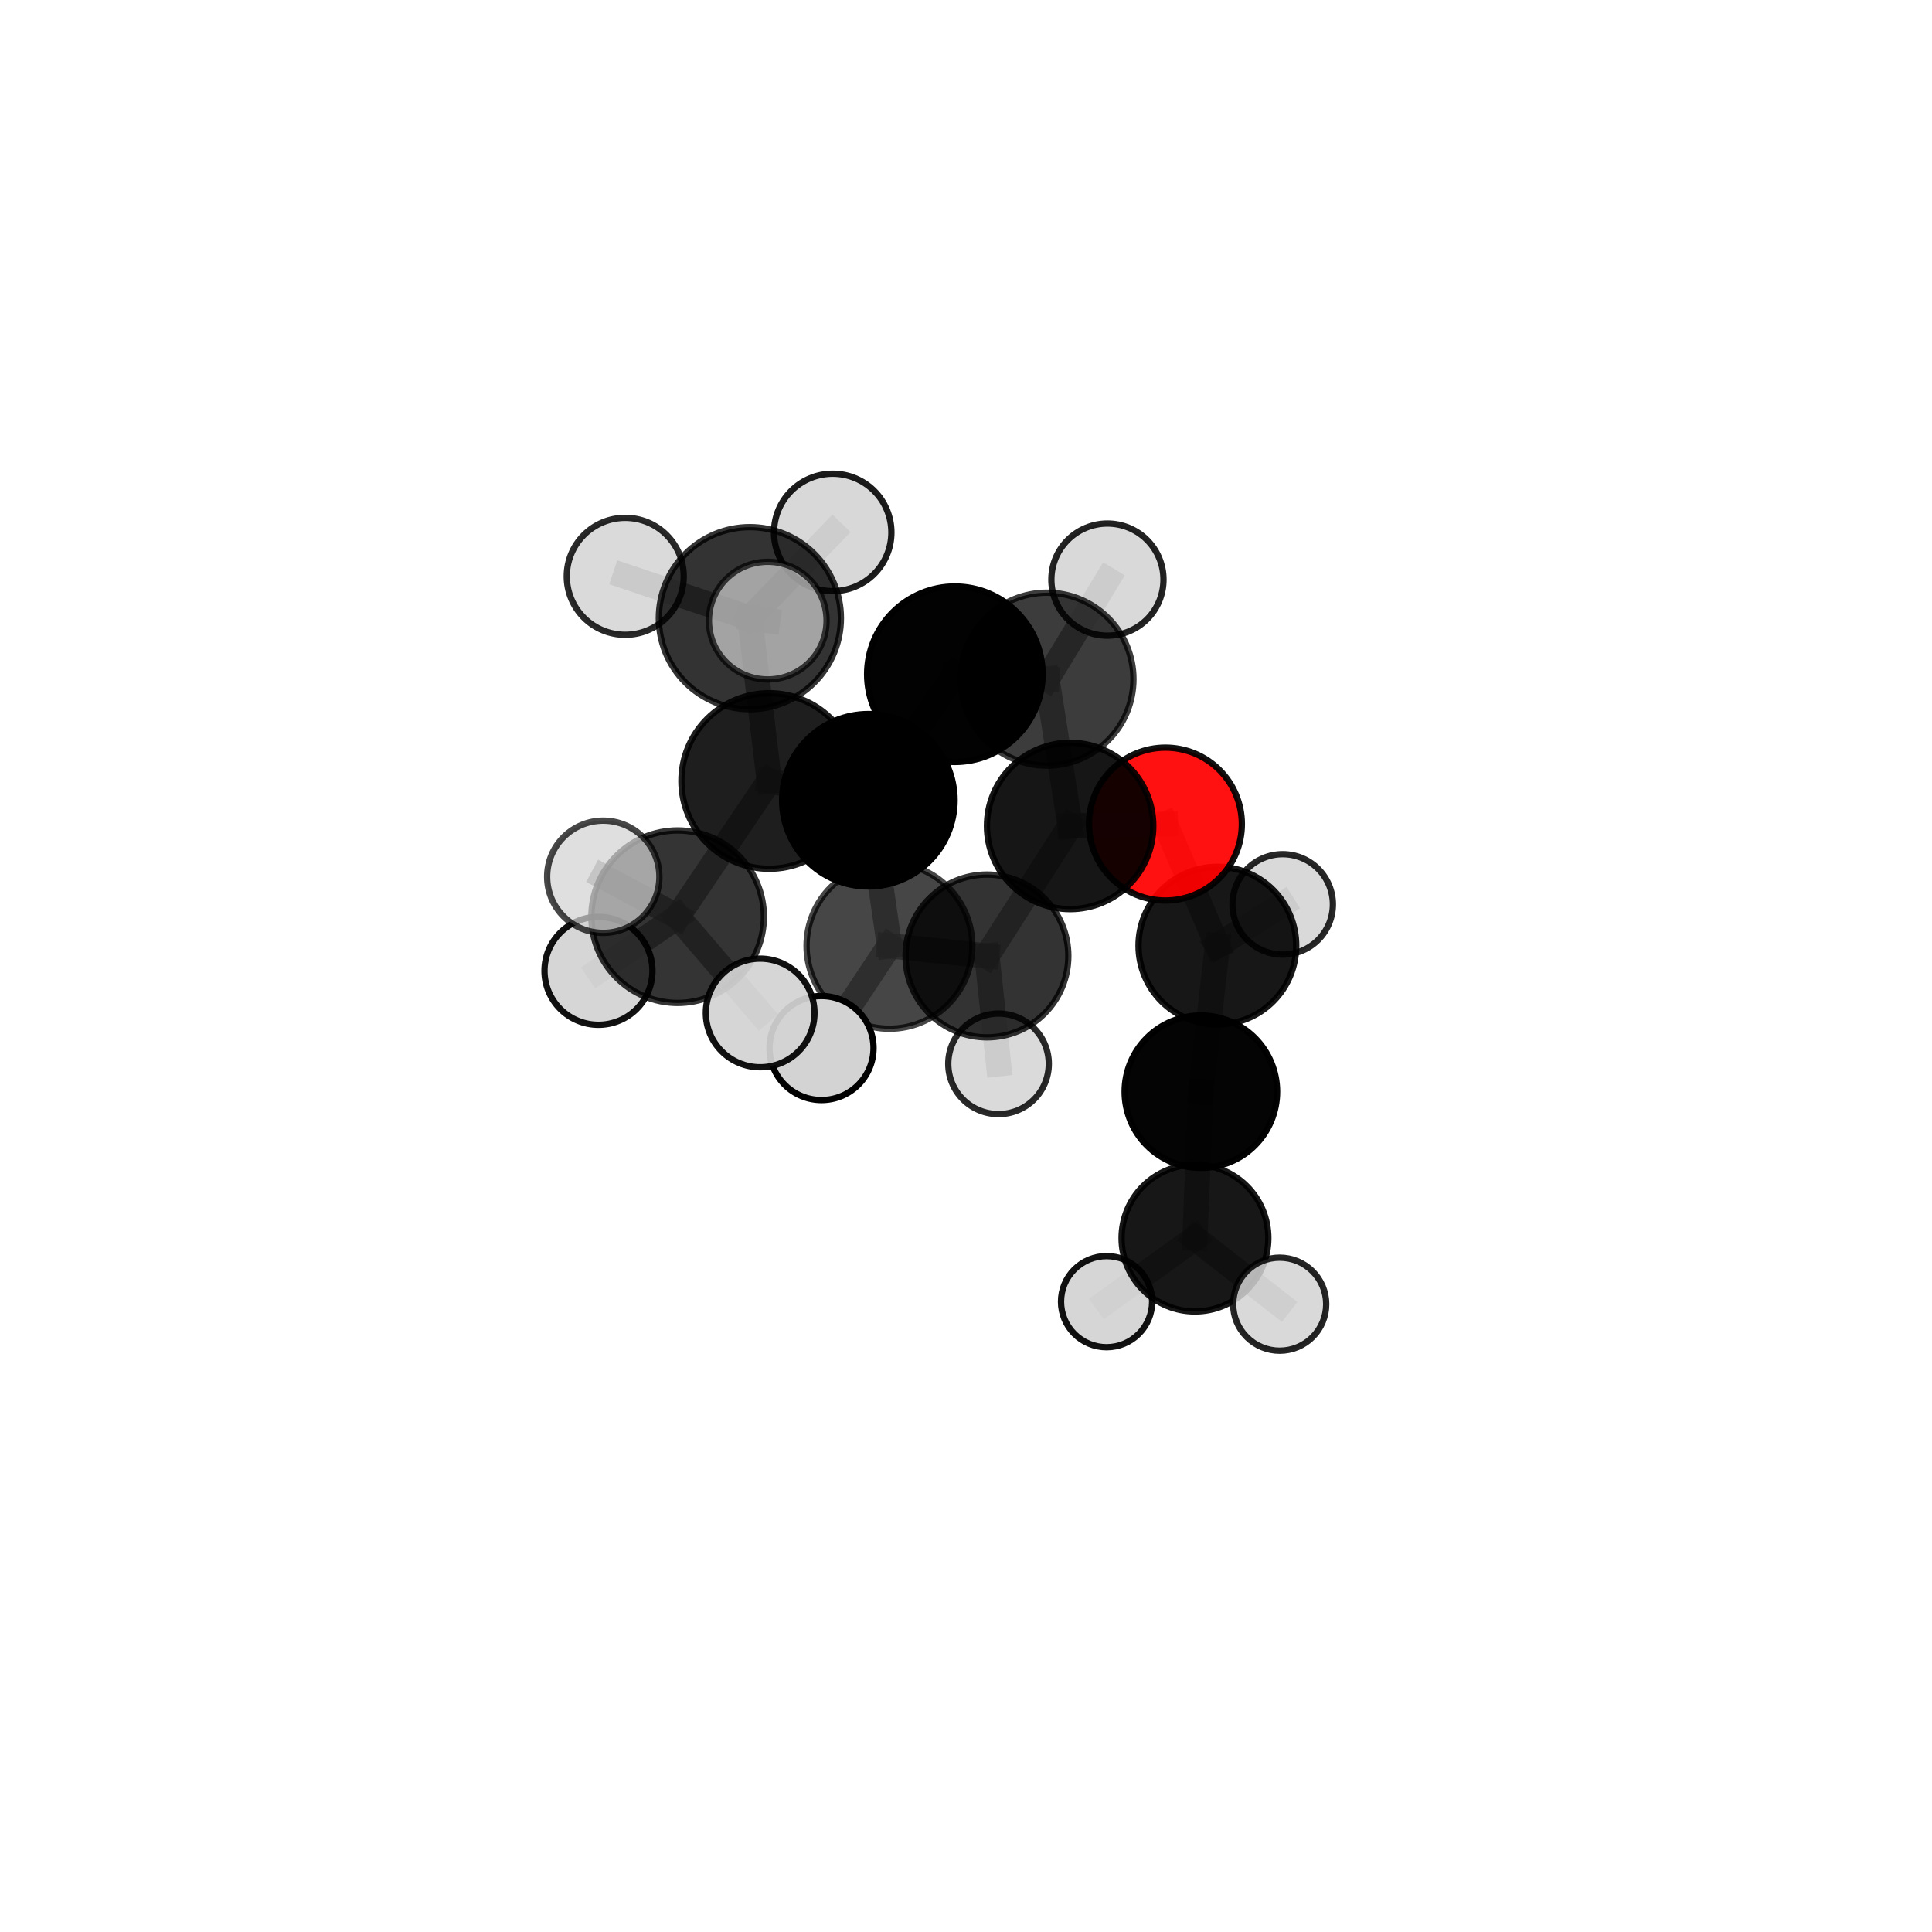 <?xml version="1.0" encoding="utf-8" standalone="no"?>
<!DOCTYPE svg PUBLIC "-//W3C//DTD SVG 1.1//EN"
  "http://www.w3.org/Graphics/SVG/1.1/DTD/svg11.dtd">
<svg xmlns:xlink="http://www.w3.org/1999/xlink" width="153pt" height="153pt" viewBox="0 0 153 153" xmlns="http://www.w3.org/2000/svg" version="1.1">
 <defs>
  <style type="text/css">*{stroke-linejoin: round; stroke-linecap: butt}</style>
 </defs>
 <g id="figure_1">
  <g id="patch_1">
   <path d="M 0 153 
L 153 153 
L 153 0 
L 0 0 
L 0 153 
z
" style="fill: none"/>
  </g>
  <g id="patch_2">
   <path d="M 7.2 145.8 
L 145.8 145.8 
L 145.8 7.2 
L 7.2 7.2 
L 7.2 145.8 
z
" style="fill: none"/>
  </g>
  <g id="axes_1">
   <g id="line2d_1">
    <path d="M 92.293 65.26 
L 84.745 65.409 
" clip-path="url(#p30b8096ed0)" style="fill: none; stroke: #808080; stroke-opacity: 0.683; stroke-width: 2; stroke-linecap: square"/>
   </g>
   <g id="line2d_2">
    <path d="M 92.293 65.26 
L 96.406 74.89 
" clip-path="url(#p30b8096ed0)" style="fill: none; stroke: #808080; stroke-opacity: 0.658; stroke-width: 2; stroke-linecap: square"/>
   </g>
   <g id="line2d_3">
    <path d="M 96.406 74.89 
L 95.099 86.453 
" clip-path="url(#p30b8096ed0)" style="fill: none; stroke: #808080; stroke-opacity: 0.625; stroke-width: 2; stroke-linecap: square"/>
   </g>
   <g id="line2d_4">
    <path d="M 96.406 74.89 
L 101.579 71.621 
" clip-path="url(#p30b8096ed0)" style="fill: none; stroke: #808080; stroke-opacity: 0.638; stroke-width: 2; stroke-linecap: square"/>
   </g>
   <g id="line2d_5">
    <path d="M 60.915 61.848 
L 68.768 63.374 
" clip-path="url(#p30b8096ed0)" style="fill: none; stroke: #808080; stroke-opacity: 0.736; stroke-width: 2; stroke-linecap: square"/>
   </g>
   <g id="line2d_6">
    <path d="M 60.915 61.848 
L 59.383 48.954 
" clip-path="url(#p30b8096ed0)" style="fill: none; stroke: #808080; stroke-opacity: 0.766; stroke-width: 2; stroke-linecap: square"/>
   </g>
   <g id="line2d_7">
    <path d="M 60.915 61.848 
L 53.663 72.596 
" clip-path="url(#p30b8096ed0)" style="fill: none; stroke: #808080; stroke-opacity: 0.736; stroke-width: 2; stroke-linecap: square"/>
   </g>
   <g id="line2d_8">
    <path d="M 68.768 63.374 
L 75.618 53.393 
" clip-path="url(#p30b8096ed0)" style="fill: none; stroke: #808080; stroke-opacity: 0.735; stroke-width: 2; stroke-linecap: square"/>
   </g>
   <g id="line2d_9">
    <path d="M 68.768 63.374 
L 70.437 74.903 
" clip-path="url(#p30b8096ed0)" style="fill: none; stroke: #808080; stroke-opacity: 0.706; stroke-width: 2; stroke-linecap: square"/>
   </g>
   <g id="line2d_10">
    <path d="M 59.383 48.954 
L 49.514 45.639 
" clip-path="url(#p30b8096ed0)" style="fill: none; stroke: #808080; stroke-opacity: 0.79; stroke-width: 2; stroke-linecap: square"/>
   </g>
   <g id="line2d_11">
    <path d="M 59.383 48.954 
L 60.8 49.147 
" clip-path="url(#p30b8096ed0)" style="fill: none; stroke: #808080; stroke-opacity: 0.793; stroke-width: 2; stroke-linecap: square"/>
   </g>
   <g id="line2d_12">
    <path d="M 59.383 48.954 
L 65.944 42.163 
" clip-path="url(#p30b8096ed0)" style="fill: none; stroke: #808080; stroke-opacity: 0.792; stroke-width: 2; stroke-linecap: square"/>
   </g>
   <g id="line2d_13">
    <path d="M 53.663 72.596 
L 47.774 69.434 
" clip-path="url(#p30b8096ed0)" style="fill: none; stroke: #808080; stroke-opacity: 0.736; stroke-width: 2; stroke-linecap: square"/>
   </g>
   <g id="line2d_14">
    <path d="M 53.663 72.596 
L 47.394 76.882 
" clip-path="url(#p30b8096ed0)" style="fill: none; stroke: #808080; stroke-opacity: 0.716; stroke-width: 2; stroke-linecap: square"/>
   </g>
   <g id="line2d_15">
    <path d="M 53.663 72.596 
L 60.199 80.217 
" clip-path="url(#p30b8096ed0)" style="fill: none; stroke: #808080; stroke-opacity: 0.719; stroke-width: 2; stroke-linecap: square"/>
   </g>
   <g id="line2d_16">
    <path d="M 75.618 53.393 
L 82.912 53.784 
" clip-path="url(#p30b8096ed0)" style="fill: none; stroke: #808080; stroke-opacity: 0.737; stroke-width: 2; stroke-linecap: square"/>
   </g>
   <g id="line2d_17">
    <path d="M 70.437 74.903 
L 78.159 75.705 
" clip-path="url(#p30b8096ed0)" style="fill: none; stroke: #808080; stroke-opacity: 0.677; stroke-width: 2; stroke-linecap: square"/>
   </g>
   <g id="line2d_18">
    <path d="M 70.437 74.903 
L 65.058 82.996 
" clip-path="url(#p30b8096ed0)" style="fill: none; stroke: #808080; stroke-opacity: 0.677; stroke-width: 2; stroke-linecap: square"/>
   </g>
   <g id="line2d_19">
    <path d="M 82.912 53.784 
L 84.745 65.409 
" clip-path="url(#p30b8096ed0)" style="fill: none; stroke: #808080; stroke-opacity: 0.709; stroke-width: 2; stroke-linecap: square"/>
   </g>
   <g id="line2d_20">
    <path d="M 82.912 53.784 
L 87.7 45.899 
" clip-path="url(#p30b8096ed0)" style="fill: none; stroke: #808080; stroke-opacity: 0.737; stroke-width: 2; stroke-linecap: square"/>
   </g>
   <g id="line2d_21">
    <path d="M 78.159 75.705 
L 84.745 65.409 
" clip-path="url(#p30b8096ed0)" style="fill: none; stroke: #808080; stroke-opacity: 0.679; stroke-width: 2; stroke-linecap: square"/>
   </g>
   <g id="line2d_22">
    <path d="M 78.159 75.705 
L 79.076 84.247 
" clip-path="url(#p30b8096ed0)" style="fill: none; stroke: #808080; stroke-opacity: 0.653; stroke-width: 2; stroke-linecap: square"/>
   </g>
   <g id="line2d_23">
    <path d="M 95.099 86.453 
L 94.631 98.046 
" clip-path="url(#p30b8096ed0)" style="fill: none; stroke: #808080; stroke-opacity: 0.596; stroke-width: 2; stroke-linecap: square"/>
   </g>
   <g id="line2d_24">
    <path d="M 94.631 98.046 
L 101.342 103.282 
" clip-path="url(#p30b8096ed0)" style="fill: none; stroke: #808080; stroke-opacity: 0.578; stroke-width: 2; stroke-linecap: square"/>
   </g>
   <g id="line2d_25">
    <path d="M 94.631 98.046 
L 87.633 103.082 
" clip-path="url(#p30b8096ed0)" style="fill: none; stroke: #808080; stroke-opacity: 0.57; stroke-width: 2; stroke-linecap: square"/>
   </g>
   <g id="Path3DCollection_1">
    <path d="M 101.579 75.597 
C 102.634 75.597 103.645 75.179 104.391 74.433 
C 105.136 73.687 105.555 72.676 105.555 71.621 
C 105.555 70.567 105.136 69.556 104.391 68.81 
C 103.645 68.064 102.634 67.645 101.579 67.645 
C 100.525 67.645 99.513 68.064 98.768 68.81 
C 98.022 69.556 97.603 70.567 97.603 71.621 
C 97.603 72.676 98.022 73.687 98.768 74.433 
C 99.513 75.179 100.525 75.597 101.579 75.597 
z
" clip-path="url(#p30b8096ed0)" style="fill: #d3d3d3; fill-opacity: 0.845; stroke: #000000; stroke-opacity: 0.845; stroke-width: 0.5"/>
    <path d="M 87.633 106.69 
C 88.59 106.69 89.508 106.31 90.184 105.633 
C 90.861 104.956 91.241 104.039 91.241 103.082 
C 91.241 102.125 90.861 101.207 90.184 100.53 
C 89.508 99.853 88.59 99.473 87.633 99.473 
C 86.676 99.473 85.758 99.853 85.081 100.53 
C 84.405 101.207 84.024 102.125 84.024 103.082 
C 84.024 104.039 84.405 104.956 85.081 105.633 
C 85.758 106.31 86.676 106.69 87.633 106.69 
z
" clip-path="url(#p30b8096ed0)" style="fill: #d3d3d3; fill-opacity: 0.932; stroke: #000000; stroke-opacity: 0.932; stroke-width: 0.5"/>
    <path d="M 96.406 81.134 
C 98.062 81.134 99.651 80.477 100.822 79.306 
C 101.992 78.135 102.65 76.546 102.65 74.89 
C 102.65 73.234 101.992 71.646 100.822 70.475 
C 99.651 69.304 98.062 68.646 96.406 68.646 
C 94.75 68.646 93.162 69.304 91.991 70.475 
C 90.82 71.646 90.162 73.234 90.162 74.89 
C 90.162 76.546 90.82 78.135 91.991 79.306 
C 93.162 80.477 94.75 81.134 96.406 81.134 
z
" clip-path="url(#p30b8096ed0)" style="fill-opacity: 0.907; stroke: #000000; stroke-opacity: 0.907; stroke-width: 0.5"/>
    <path d="M 95.099 92.489 
C 96.7 92.489 98.236 91.853 99.368 90.721 
C 100.5 89.589 101.136 88.054 101.136 86.453 
C 101.136 84.852 100.5 83.316 99.368 82.184 
C 98.236 81.052 96.7 80.416 95.099 80.416 
C 93.498 80.416 91.962 81.052 90.83 82.184 
C 89.698 83.316 89.062 84.852 89.062 86.453 
C 89.062 88.054 89.698 89.589 90.83 90.721 
C 91.962 91.853 93.498 92.489 95.099 92.489 
z
" clip-path="url(#p30b8096ed0)" style="fill-opacity: 0.983; stroke: #000000; stroke-opacity: 0.983; stroke-width: 0.5"/>
    <path d="M 94.631 103.857 
C 96.173 103.857 97.651 103.245 98.741 102.155 
C 99.831 101.065 100.443 99.587 100.443 98.046 
C 100.443 96.504 99.831 95.026 98.741 93.936 
C 97.651 92.846 96.173 92.234 94.631 92.234 
C 93.09 92.234 91.612 92.846 90.522 93.936 
C 89.432 95.026 88.82 96.504 88.82 98.046 
C 88.82 99.587 89.432 101.065 90.522 102.155 
C 91.612 103.245 93.09 103.857 94.631 103.857 
z
" clip-path="url(#p30b8096ed0)" style="fill-opacity: 0.908; stroke: #000000; stroke-opacity: 0.908; stroke-width: 0.5"/>
    <path d="M 92.293 71.314 
C 93.898 71.314 95.438 70.676 96.573 69.541 
C 97.708 68.406 98.346 66.866 98.346 65.26 
C 98.346 63.655 97.708 62.115 96.573 60.98 
C 95.438 59.845 93.898 59.207 92.293 59.207 
C 90.688 59.207 89.148 59.845 88.013 60.98 
C 86.878 62.115 86.24 63.655 86.24 65.26 
C 86.24 66.866 86.878 68.406 88.013 69.541 
C 89.148 70.676 90.688 71.314 92.293 71.314 
z
" clip-path="url(#p30b8096ed0)" style="fill: #ff0000; fill-opacity: 0.931; stroke: #000000; stroke-opacity: 0.931; stroke-width: 0.5"/>
    <path d="M 101.342 106.966 
C 102.319 106.966 103.256 106.577 103.947 105.887 
C 104.638 105.196 105.026 104.259 105.026 103.282 
C 105.026 102.305 104.638 101.368 103.947 100.677 
C 103.256 99.986 102.319 99.598 101.342 99.598 
C 100.365 99.598 99.428 99.986 98.737 100.677 
C 98.046 101.368 97.658 102.305 97.658 103.282 
C 97.658 104.259 98.046 105.196 98.737 105.887 
C 99.428 106.577 100.365 106.966 101.342 106.966 
z
" clip-path="url(#p30b8096ed0)" style="fill: #d3d3d3; fill-opacity: 0.857; stroke: #000000; stroke-opacity: 0.857; stroke-width: 0.5"/>
    <path d="M 79.076 88.228 
C 80.132 88.228 81.144 87.809 81.891 87.062 
C 82.637 86.316 83.057 85.303 83.057 84.247 
C 83.057 83.191 82.637 82.179 81.891 81.432 
C 81.144 80.685 80.132 80.266 79.076 80.266 
C 78.02 80.266 77.007 80.685 76.261 81.432 
C 75.514 82.179 75.095 83.191 75.095 84.247 
C 75.095 85.303 75.514 86.316 76.261 87.062 
C 77.007 87.809 78.02 88.228 79.076 88.228 
z
" clip-path="url(#p30b8096ed0)" style="fill: #d3d3d3; fill-opacity: 0.836; stroke: #000000; stroke-opacity: 0.836; stroke-width: 0.5"/>
    <path d="M 84.745 71.995 
C 86.492 71.995 88.168 71.301 89.403 70.066 
C 90.638 68.831 91.332 67.156 91.332 65.409 
C 91.332 63.662 90.638 61.987 89.403 60.752 
C 88.168 59.516 86.492 58.822 84.745 58.822 
C 82.999 58.822 81.323 59.516 80.088 60.752 
C 78.853 61.987 78.159 63.662 78.159 65.409 
C 78.159 67.156 78.853 68.831 80.088 70.066 
C 81.323 71.301 82.999 71.995 84.745 71.995 
z
" clip-path="url(#p30b8096ed0)" style="fill-opacity: 0.911; stroke: #000000; stroke-opacity: 0.911; stroke-width: 0.5"/>
    <path d="M 87.7 50.339 
C 88.878 50.339 90.007 49.871 90.84 49.039 
C 91.672 48.206 92.14 47.076 92.14 45.899 
C 92.14 44.721 91.672 43.592 90.84 42.759 
C 90.007 41.927 88.878 41.459 87.7 41.459 
C 86.523 41.459 85.393 41.927 84.561 42.759 
C 83.728 43.592 83.26 44.721 83.26 45.899 
C 83.26 47.076 83.728 48.206 84.561 49.039 
C 85.393 49.871 86.523 50.339 87.7 50.339 
z
" clip-path="url(#p30b8096ed0)" style="fill: #d3d3d3; fill-opacity: 0.862; stroke: #000000; stroke-opacity: 0.862; stroke-width: 0.5"/>
    <path d="M 78.159 82.15 
C 79.868 82.15 81.508 81.471 82.717 80.262 
C 83.925 79.053 84.604 77.414 84.604 75.705 
C 84.604 73.995 83.925 72.356 82.717 71.147 
C 81.508 69.938 79.868 69.259 78.159 69.259 
C 76.45 69.259 74.81 69.938 73.602 71.147 
C 72.393 72.356 71.714 73.995 71.714 75.705 
C 71.714 77.414 72.393 79.053 73.602 80.262 
C 74.81 81.471 76.45 82.15 78.159 82.15 
z
" clip-path="url(#p30b8096ed0)" style="fill-opacity: 0.8; stroke: #000000; stroke-opacity: 0.8; stroke-width: 0.5"/>
    <path d="M 82.912 60.634 
C 84.728 60.634 86.471 59.912 87.755 58.628 
C 89.04 57.343 89.761 55.601 89.761 53.784 
C 89.761 51.968 89.04 50.225 87.755 48.941 
C 86.471 47.657 84.728 46.935 82.912 46.935 
C 81.095 46.935 79.353 47.657 78.068 48.941 
C 76.784 50.225 76.062 51.968 76.062 53.784 
C 76.062 55.601 76.784 57.343 78.068 58.628 
C 79.353 59.912 81.095 60.634 82.912 60.634 
z
" clip-path="url(#p30b8096ed0)" style="fill-opacity: 0.764; stroke: #000000; stroke-opacity: 0.764; stroke-width: 0.5"/>
    <path d="M 70.437 81.467 
C 72.177 81.467 73.847 80.775 75.078 79.544 
C 76.308 78.313 77 76.644 77 74.903 
C 77 73.163 76.308 71.493 75.078 70.262 
C 73.847 69.032 72.177 68.34 70.437 68.34 
C 68.696 68.34 67.027 69.032 65.796 70.262 
C 64.565 71.493 63.873 73.163 63.873 74.903 
C 63.873 76.644 64.565 78.313 65.796 79.544 
C 67.027 80.775 68.696 81.467 70.437 81.467 
z
" clip-path="url(#p30b8096ed0)" style="fill-opacity: 0.726; stroke: #000000; stroke-opacity: 0.726; stroke-width: 0.5"/>
    <path d="M 75.618 60.342 
C 77.461 60.342 79.228 59.61 80.531 58.307 
C 81.834 57.004 82.566 55.236 82.566 53.393 
C 82.566 51.55 81.834 49.783 80.531 48.48 
C 79.228 47.177 77.461 46.444 75.618 46.444 
C 73.775 46.444 72.007 47.177 70.704 48.48 
C 69.401 49.783 68.669 51.55 68.669 53.393 
C 68.669 55.236 69.401 57.004 70.704 58.307 
C 72.007 59.61 73.775 60.342 75.618 60.342 
z
" clip-path="url(#p30b8096ed0)" style="fill-opacity: 0.991; stroke: #000000; stroke-opacity: 0.991; stroke-width: 0.5"/>
    <path d="M 65.058 87.115 
C 66.15 87.115 67.198 86.681 67.97 85.909 
C 68.743 85.136 69.177 84.089 69.177 82.996 
C 69.177 81.904 68.743 80.856 67.97 80.084 
C 67.198 79.311 66.15 78.877 65.058 78.877 
C 63.966 78.877 62.918 79.311 62.145 80.084 
C 61.373 80.856 60.939 81.904 60.939 82.996 
C 60.939 84.089 61.373 85.136 62.145 85.909 
C 62.918 86.681 63.966 87.115 65.058 87.115 
z
" clip-path="url(#p30b8096ed0)" style="fill: #d3d3d3; stroke: #000000; stroke-width: 0.5"/>
    <path d="M 68.768 70.202 
C 70.579 70.202 72.316 69.483 73.597 68.202 
C 74.877 66.922 75.597 65.185 75.597 63.374 
C 75.597 61.563 74.877 59.826 73.597 58.545 
C 72.316 57.264 70.579 56.545 68.768 56.545 
C 66.957 56.545 65.22 57.264 63.939 58.545 
C 62.659 59.826 61.939 61.563 61.939 63.374 
C 61.939 65.185 62.659 66.922 63.939 68.202 
C 65.22 69.483 66.957 70.202 68.768 70.202 
z
" clip-path="url(#p30b8096ed0)" style="fill-opacity: 0.997; stroke: #000000; stroke-opacity: 0.997; stroke-width: 0.5"/>
    <path d="M 47.394 81.156 
C 48.528 81.156 49.615 80.706 50.416 79.905 
C 51.218 79.103 51.668 78.016 51.668 76.882 
C 51.668 75.749 51.218 74.662 50.416 73.86 
C 49.615 73.059 48.528 72.608 47.394 72.608 
C 46.261 72.608 45.173 73.059 44.372 73.86 
C 43.57 74.662 43.12 75.749 43.12 76.882 
C 43.12 78.016 43.57 79.103 44.372 79.905 
C 45.173 80.706 46.261 81.156 47.394 81.156 
z
" clip-path="url(#p30b8096ed0)" style="fill: #d3d3d3; fill-opacity: 0.933; stroke: #000000; stroke-opacity: 0.933; stroke-width: 0.5"/>
    <path d="M 60.915 68.801 
C 62.759 68.801 64.527 68.069 65.831 66.765 
C 67.135 65.461 67.868 63.692 67.868 61.848 
C 67.868 60.004 67.135 58.236 65.831 56.932 
C 64.527 55.628 62.759 54.896 60.915 54.896 
C 59.071 54.896 57.302 55.628 55.998 56.932 
C 54.695 58.236 53.962 60.004 53.962 61.848 
C 53.962 63.692 54.695 65.461 55.998 66.765 
C 57.302 68.069 59.071 68.801 60.915 68.801 
z
" clip-path="url(#p30b8096ed0)" style="fill-opacity: 0.881; stroke: #000000; stroke-opacity: 0.881; stroke-width: 0.5"/>
    <path d="M 65.944 46.812 
C 67.177 46.812 68.359 46.322 69.231 45.45 
C 70.103 44.579 70.592 43.396 70.592 42.163 
C 70.592 40.931 70.103 39.748 69.231 38.876 
C 68.359 38.005 67.177 37.515 65.944 37.515 
C 64.711 37.515 63.529 38.005 62.657 38.876 
C 61.785 39.748 61.295 40.931 61.295 42.163 
C 61.295 43.396 61.785 44.579 62.657 45.45 
C 63.529 46.322 64.711 46.812 65.944 46.812 
z
" clip-path="url(#p30b8096ed0)" style="fill: #d3d3d3; fill-opacity: 0.889; stroke: #000000; stroke-opacity: 0.889; stroke-width: 0.5"/>
    <path d="M 49.514 50.27 
C 50.743 50.27 51.921 49.782 52.789 48.914 
C 53.658 48.045 54.146 46.867 54.146 45.639 
C 54.146 44.411 53.658 43.232 52.789 42.364 
C 51.921 41.495 50.743 41.008 49.514 41.008 
C 48.286 41.008 47.108 41.495 46.239 42.364 
C 45.371 43.232 44.883 44.411 44.883 45.639 
C 44.883 46.867 45.371 48.045 46.239 48.914 
C 47.108 49.782 48.286 50.27 49.514 50.27 
z
" clip-path="url(#p30b8096ed0)" style="fill: #d3d3d3; fill-opacity: 0.836; stroke: #000000; stroke-opacity: 0.836; stroke-width: 0.5"/>
    <path d="M 53.663 79.426 
C 55.475 79.426 57.212 78.707 58.493 77.426 
C 59.774 76.145 60.494 74.407 60.494 72.596 
C 60.494 70.784 59.774 69.046 58.493 67.765 
C 57.212 66.485 55.475 65.765 53.663 65.765 
C 51.852 65.765 50.114 66.485 48.833 67.765 
C 47.552 69.046 46.832 70.784 46.832 72.596 
C 46.832 74.407 47.552 76.145 48.833 77.426 
C 50.114 78.707 51.852 79.426 53.663 79.426 
z
" clip-path="url(#p30b8096ed0)" style="fill-opacity: 0.796; stroke: #000000; stroke-opacity: 0.796; stroke-width: 0.5"/>
    <path d="M 59.383 56.163 
C 61.295 56.163 63.129 55.404 64.481 54.052 
C 65.833 52.7 66.593 50.866 66.593 48.954 
C 66.593 47.042 65.833 45.208 64.481 43.856 
C 63.129 42.504 61.295 41.744 59.383 41.744 
C 57.471 41.744 55.637 42.504 54.285 43.856 
C 52.933 45.208 52.174 47.042 52.174 48.954 
C 52.174 50.866 52.933 52.7 54.285 54.052 
C 55.637 55.404 57.471 56.163 59.383 56.163 
z
" clip-path="url(#p30b8096ed0)" style="fill-opacity: 0.798; stroke: #000000; stroke-opacity: 0.798; stroke-width: 0.5"/>
    <path d="M 60.199 84.517 
C 61.339 84.517 62.433 84.064 63.24 83.258 
C 64.046 82.451 64.5 81.357 64.5 80.217 
C 64.5 79.076 64.046 77.982 63.24 77.176 
C 62.433 76.369 61.339 75.916 60.199 75.916 
C 59.058 75.916 57.964 76.369 57.158 77.176 
C 56.351 77.982 55.898 79.076 55.898 80.217 
C 55.898 81.357 56.351 82.451 57.158 83.258 
C 57.964 84.064 59.058 84.517 60.199 84.517 
z
" clip-path="url(#p30b8096ed0)" style="fill: #d3d3d3; fill-opacity: 0.931; stroke: #000000; stroke-opacity: 0.931; stroke-width: 0.5"/>
    <path d="M 47.774 73.878 
C 48.953 73.878 50.084 73.41 50.917 72.577 
C 51.751 71.743 52.219 70.612 52.219 69.434 
C 52.219 68.255 51.751 67.124 50.917 66.291 
C 50.084 65.457 48.953 64.989 47.774 64.989 
C 46.595 64.989 45.465 65.457 44.631 66.291 
C 43.798 67.124 43.329 68.255 43.329 69.434 
C 43.329 70.612 43.798 71.743 44.631 72.577 
C 45.465 73.41 46.595 73.878 47.774 73.878 
z
" clip-path="url(#p30b8096ed0)" style="fill: #d3d3d3; fill-opacity: 0.719; stroke: #000000; stroke-opacity: 0.719; stroke-width: 0.5"/>
    <path d="M 60.8 53.805 
C 62.035 53.805 63.22 53.315 64.094 52.441 
C 64.967 51.567 65.458 50.383 65.458 49.147 
C 65.458 47.912 64.967 46.727 64.094 45.853 
C 63.22 44.98 62.035 44.489 60.8 44.489 
C 59.564 44.489 58.379 44.98 57.506 45.853 
C 56.632 46.727 56.142 47.912 56.142 49.147 
C 56.142 50.383 56.632 51.567 57.506 52.441 
C 58.379 53.315 59.564 53.805 60.8 53.805 
z
" clip-path="url(#p30b8096ed0)" style="fill: #d3d3d3; fill-opacity: 0.7; stroke: #000000; stroke-opacity: 0.7; stroke-width: 0.5"/>
   </g>
  </g>
 </g>
 <defs>
  <clipPath id="p30b8096ed0">
   <rect x="7.2" y="7.2" width="138.6" height="138.6"/>
  </clipPath>
 </defs>
</svg>

